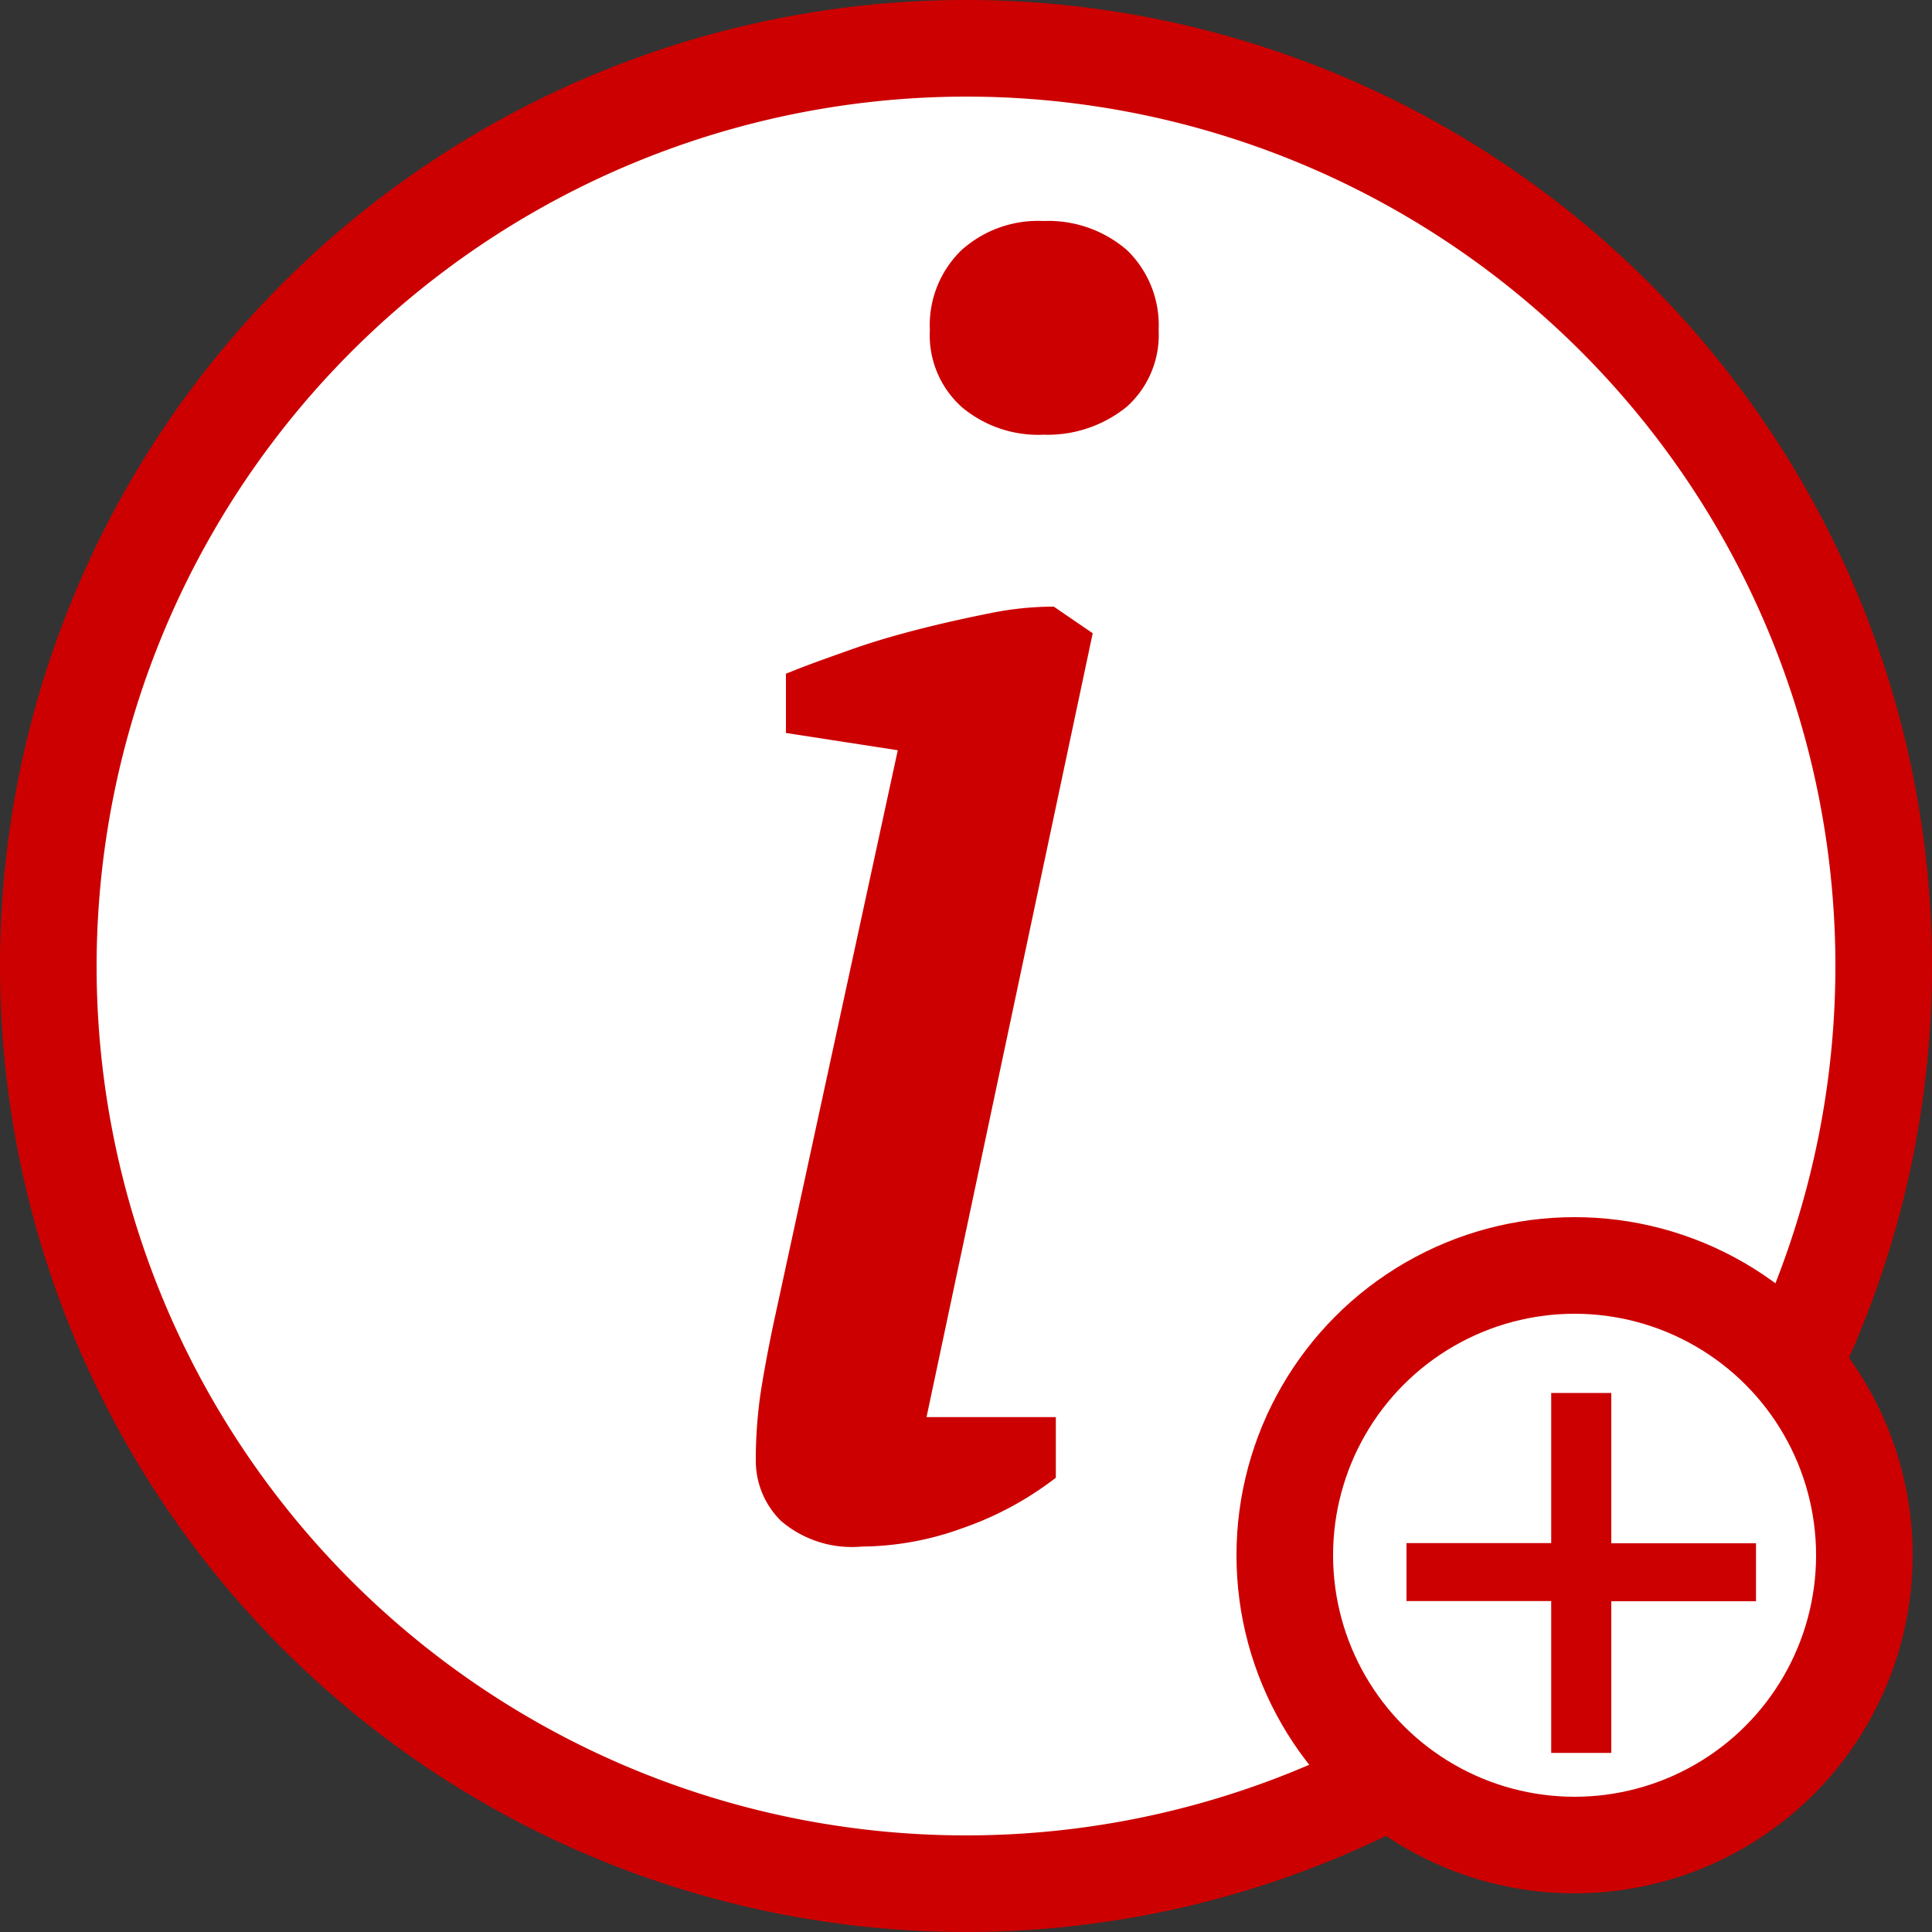 <svg id="CISes" xmlns="http://www.w3.org/2000/svg" viewBox="0 0 100 100"><rect x="0" y="0" width="100" height="100" fill="#333333" stroke="none"/><defs><style>.cls-1,.cls-4{fill:#fff;}.cls-2,.cls-3{fill:#c00;}.cls-3,.cls-4{stroke:#c00;}.cls-4{stroke-miterlimit:10;stroke-width:5px;}</style></defs><title>logo</title><g id="info"><circle class="cls-1" cx="50" cy="50" r="47.5"/><path class="cls-2" d="M50,5A45,45,0,1,1,5,50,45.05,45.05,0,0,1,50,5m0-5a50,50,0,1,0,50,50A50,50,0,0,0,50,0Z"/><path class="cls-3" d="M41.18,37.51v-2.3c.92-.37,2-.75,3.13-1.15s2.36-.75,3.59-1.06,2.39-.56,3.49-.78a16.1,16.1,0,0,1,3-.32L56,33,47.34,73.85h6.81v2.39a16.52,16.52,0,0,1-4.51,2.39,15,15,0,0,1-5.06.92,5.14,5.14,0,0,1-3.81-1.19,3.86,3.86,0,0,1-1.15-2.76A23.42,23.42,0,0,1,39.89,72c.19-1.17.43-2.45.74-3.87l6.44-29.71Zm7.45-20.42a4.91,4.91,0,0,1,1.47-3.77A5.42,5.42,0,0,1,54,11.94,5.72,5.72,0,0,1,58,13.32a4.91,4.91,0,0,1,1.47,3.77A4.49,4.49,0,0,1,58,20.67,6,6,0,0,1,54,22a5.65,5.65,0,0,1-3.87-1.29A4.49,4.49,0,0,1,48.63,17.09Z"/></g><g id="enchanced"><circle class="cls-4" cx="81.5" cy="80.5" r="15"/><path class="cls-3" d="M82.9,72.6v7.78h7.49v2H82.9v7.85H80.79V82.37H73.3v-2h7.49V72.6Z"/></g></svg>